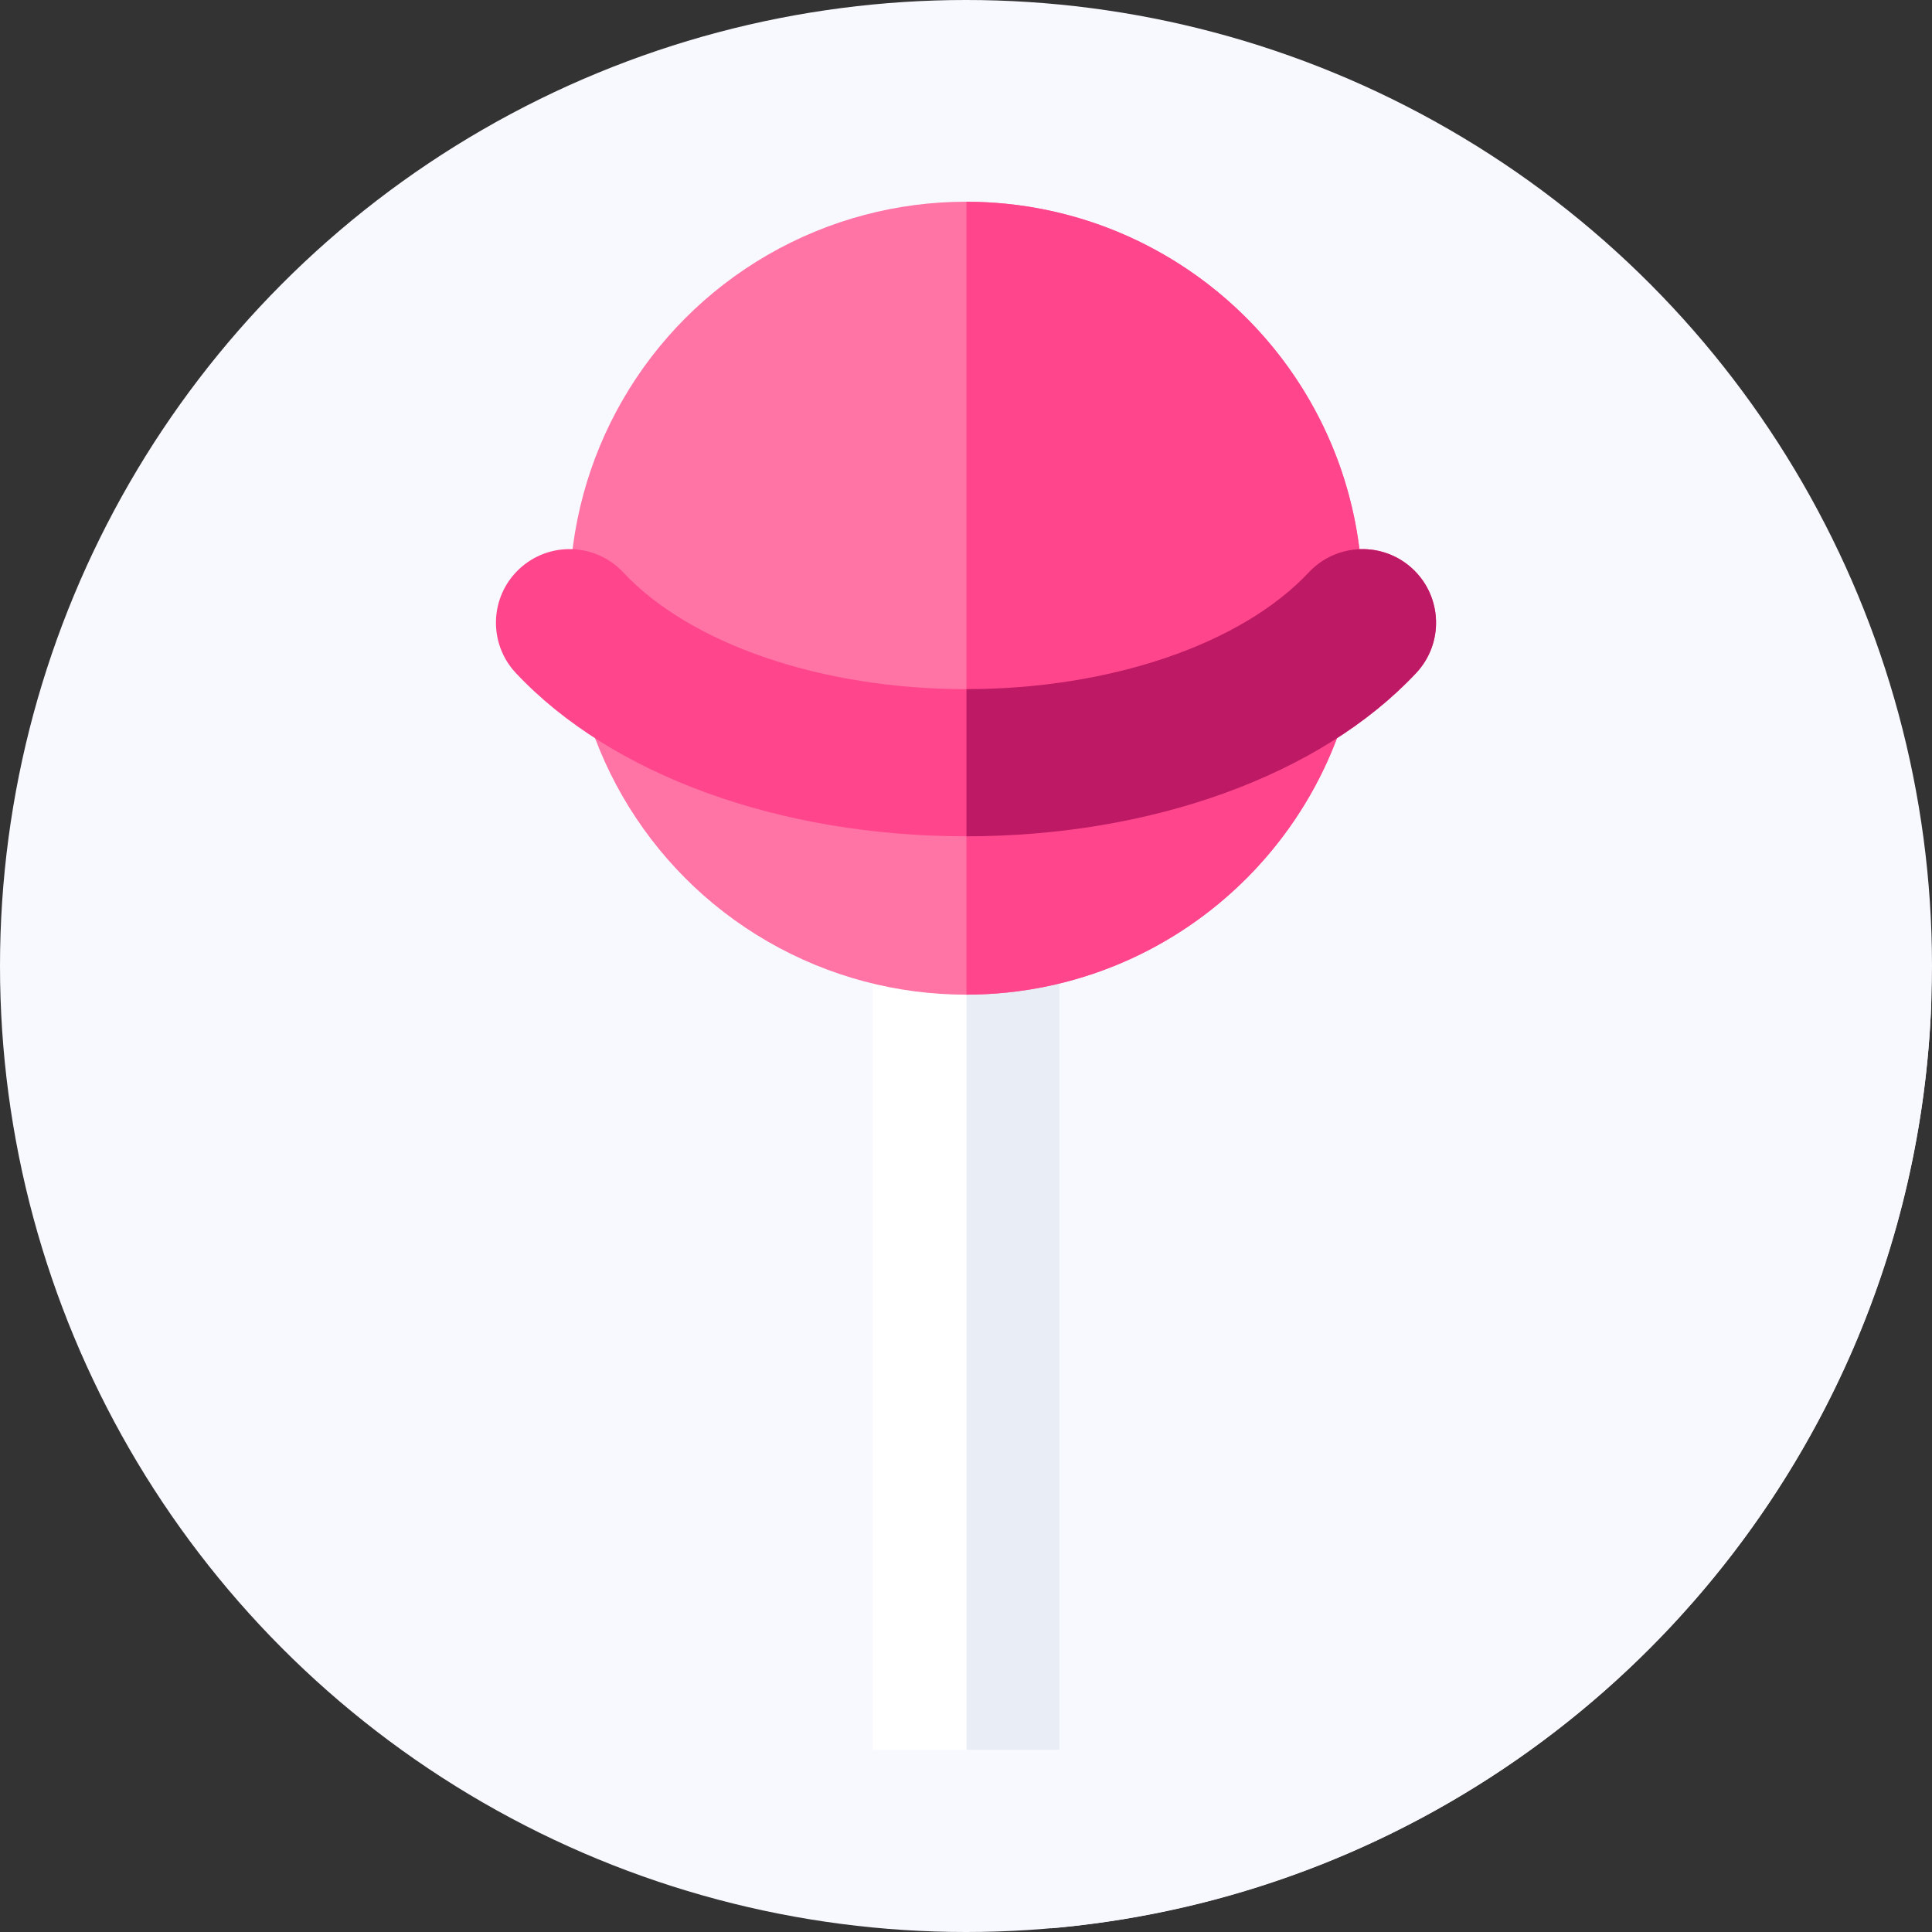 <?xml version="1.0"?>
<svg xmlns="http://www.w3.org/2000/svg" id="Capa_1" enable-background="new 0 0 512 512" height="512px" viewBox="0 0 512 512" width="512px" class=""><rect x="0" y="0" width="512" height="512" fill="#333333" stroke="none"/><g><link xmlns="" type="text/css" id="dark-mode" rel="stylesheet"/><style xmlns="" type="text/css" id="dark-mode-custom-style"/><g><g><g><g><g><g><circle cx="256" cy="256" fill="#a3d4ff" r="256" data-original="#A3D4FF" class="active-path" style="fill:#F8F8FF" data-old_color="#a3d4ff"/></g></g></g></g></g><path d="m278.546 511.021c127.513-11.127 228.239-115.736 233.257-244.907l-176.451-176.453-191.489 95.601 45.326 45.326-6.685 3.015 91.808 91.808-43.072 138.303z" fill="#65b1fc" data-original="#65B1FC" class="" style="fill:#F8F8FF" data-old_color="#65b1fc"/><g><path d="m231.24 225.235h49.52v238.479h-49.52z" fill="#fff" data-original="#FFF" class=""/></g><g><path d="m256.12 225.235h24.64v238.479h-24.64z" fill="#e9edf5" data-original="#E9EDF5" class=""/></g><g><circle cx="256" cy="158.528" fill="#ff73a5" r="105.068" data-original="#FF73A5" class=""/></g><g><path d="m361.068 158.528c0-57.987-46.976-105.002-104.948-105.067v210.134c57.973-.065 104.948-47.079 104.948-105.067z" fill="#ff468c" data-original="#FF468C" class=""/></g><g><path d="m256 221.63c-49.287 0-93.882-16.175-119.292-43.269-7.367-7.855-6.971-20.196.884-27.563s20.195-6.972 27.563.884c17.903 19.089 52.713 30.948 90.845 30.948s72.942-11.859 90.845-30.948c7.367-7.855 19.708-8.251 27.563-.884s8.251 19.708.884 27.563c-25.41 27.094-70.005 43.269-119.292 43.269z" fill="#ff468c" data-original="#FF468C" class=""/></g><g><path d="m374.408 150.798c-7.855-7.367-20.196-6.971-27.563.884-17.884 19.069-52.64 30.922-90.724 30.947v39c49.239-.026 93.782-16.196 119.172-43.268 7.366-7.855 6.97-20.196-.885-27.563z" fill="#be1964" data-original="#BE1964" class=""/></g></g></g> </svg>
